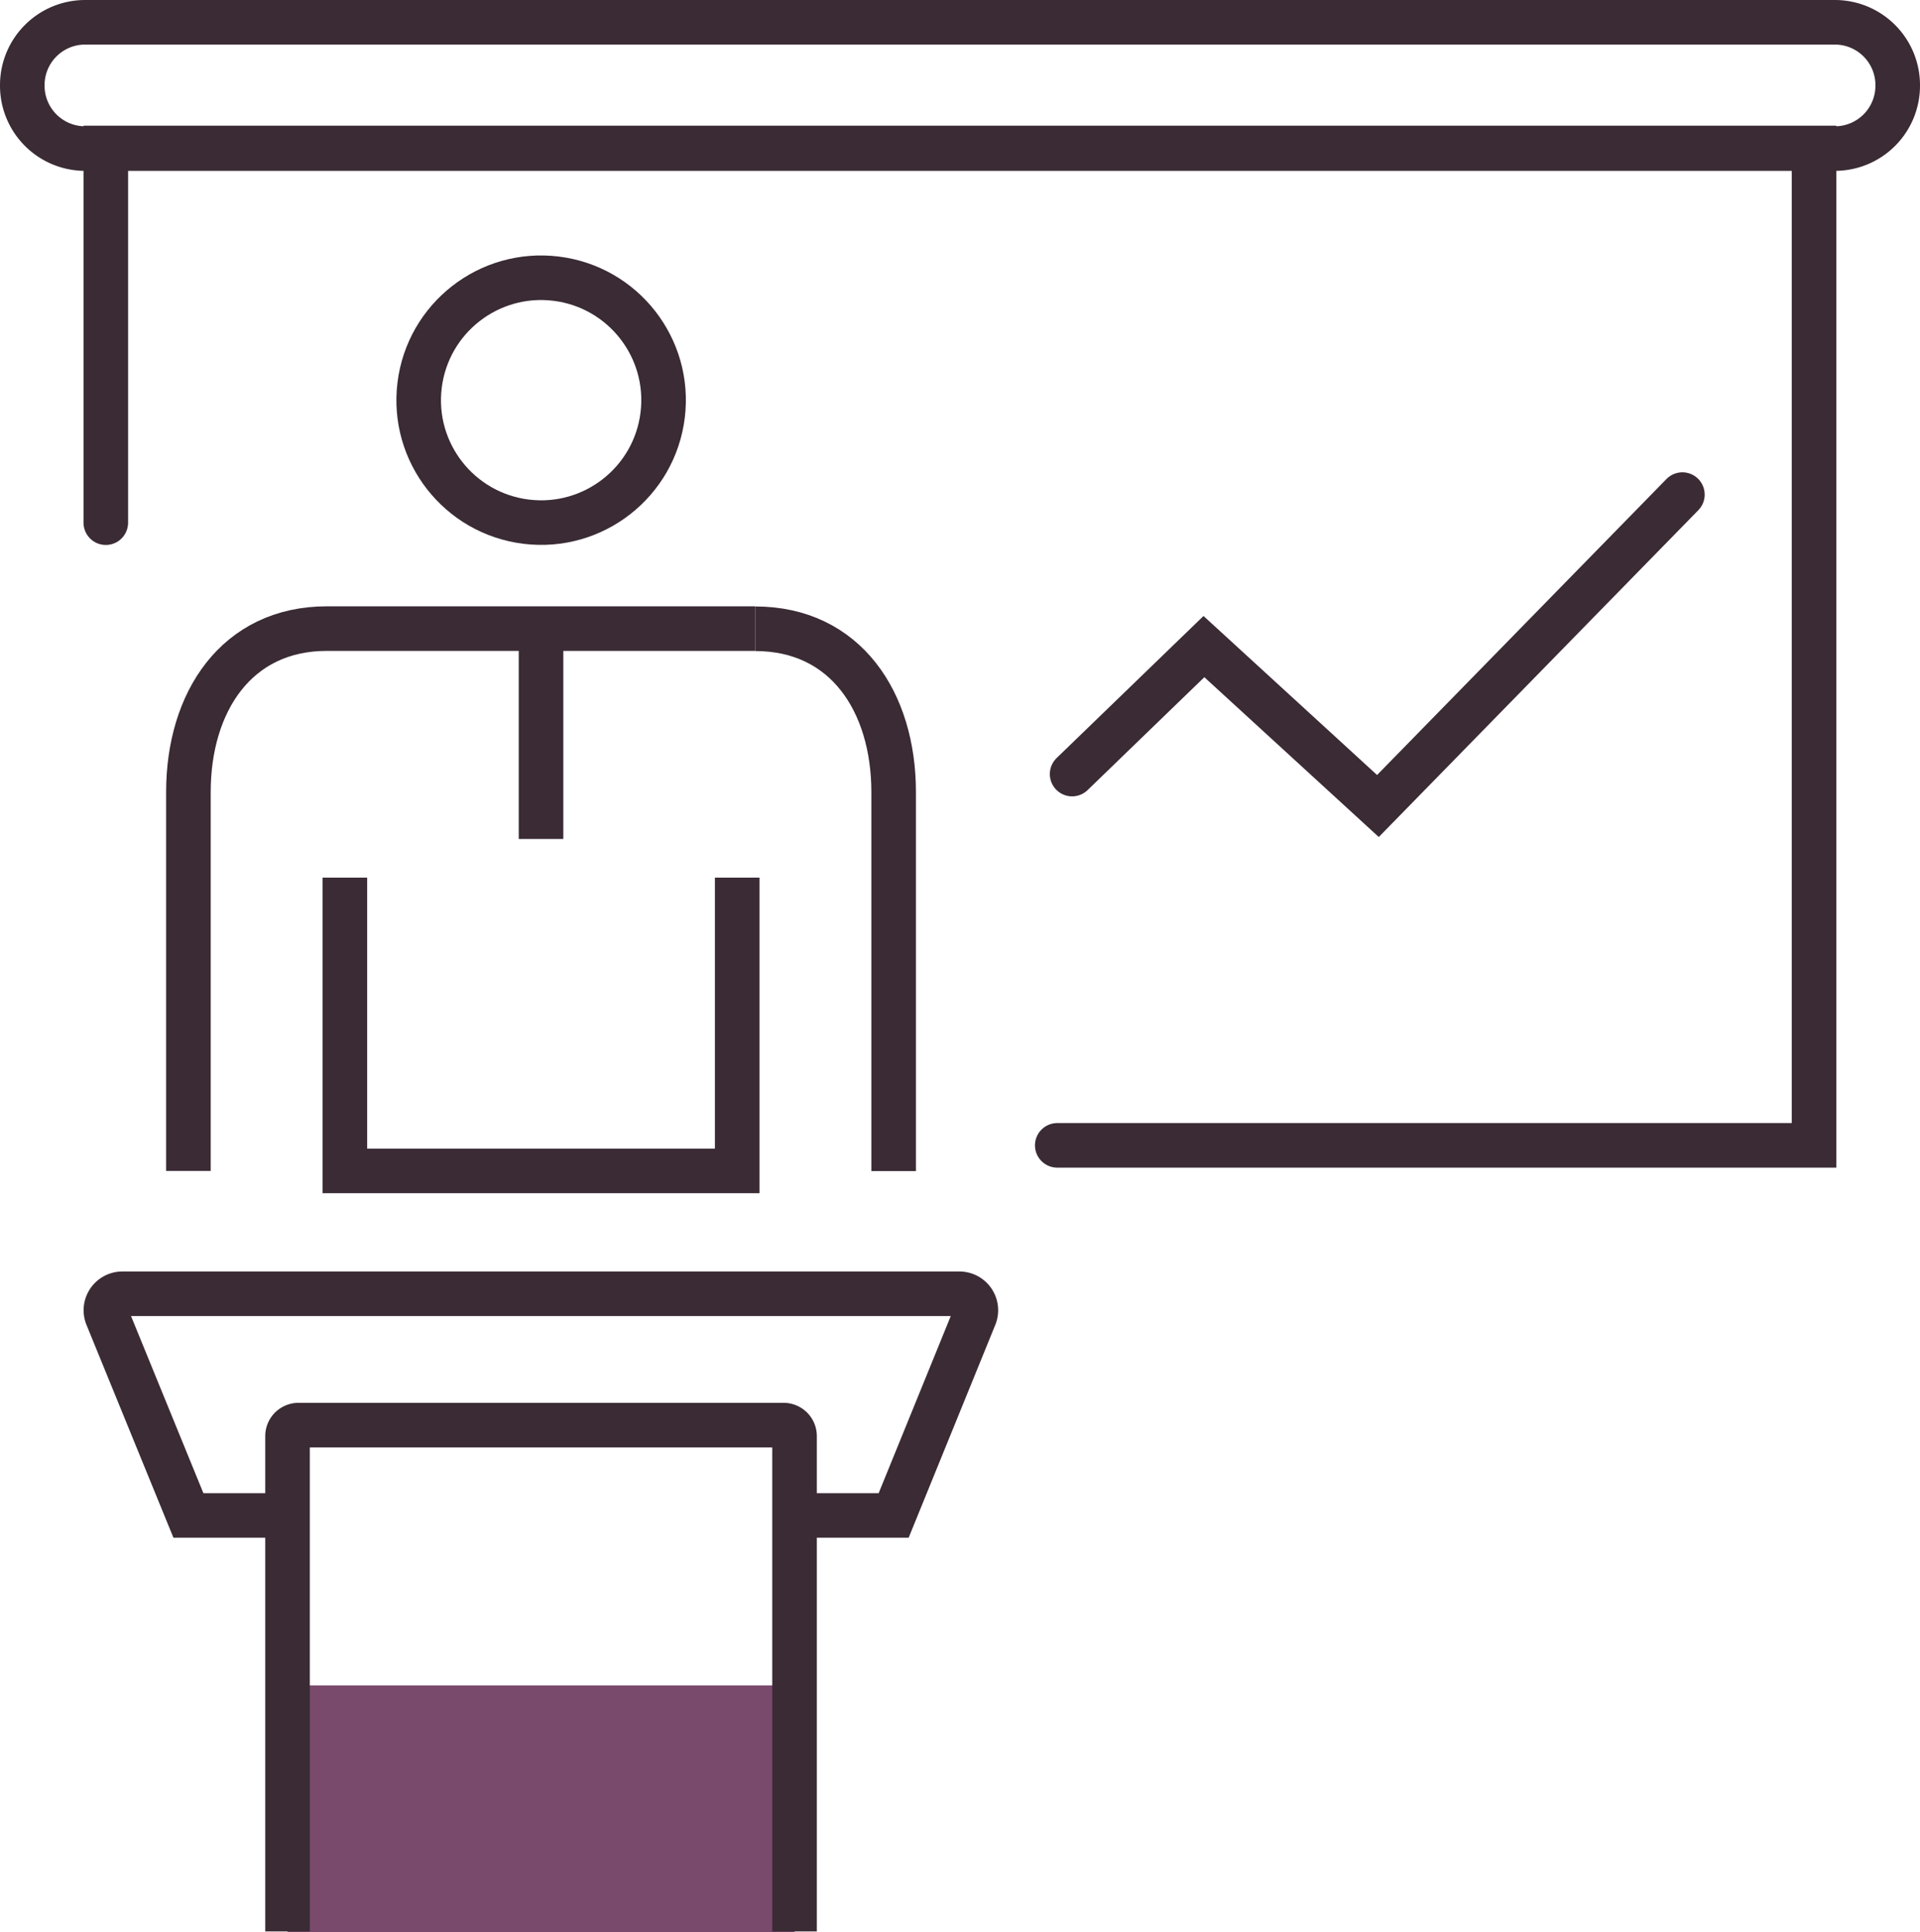 <svg xmlns="http://www.w3.org/2000/svg" viewBox="0 0 129.21 130.04"><defs><style>.cls-1{fill:#794a6b;}.cls-2,.cls-3{fill:none;stroke:#3a2b35;stroke-miterlimit:10;stroke-width:3px;}.cls-3{stroke-linecap:round;}</style></defs><title>presentation</title><g id="Layer_2" data-name="Layer 2"><g id="Icon_Set" data-name="Icon Set"><rect class="cls-1" x="19.35" y="113.44" width="34.12" height="16.6"/><circle class="cls-2" cx="36.41" cy="26.94" r="8.24" transform="translate(5.24 59.79) rotate(-83)"/><line class="cls-2" x1="36.41" y1="42.32" x2="36.41" y2="56.47"/><polyline class="cls-2" points="23.21 59.07 23.21 78.81 49.61 78.81 49.61 59.07"/><path class="cls-2" d="M12.68,78.81V53.31c0-6.07,3.24-11,9.31-11H50.83"/><path class="cls-2" d="M50.83,42.32h0c6.07,0,9.31,4.92,9.31,11v25.5"/><path class="cls-2" d="M19.35,102H12.68L7.21,88.61a1.11,1.11,0,0,1,1-1.53H64.59a1.11,1.11,0,0,1,1,1.53L60.14,102H53.47"/><path class="cls-2" d="M53.47,130V96.67a.74.74,0,0,0-.75-.75H20.1a.74.74,0,0,0-.75.75V130"/><polyline class="cls-3" points="7.12 35.18 7.12 9.96 122.08 9.96 122.08 77.09 71.15 77.09"/><path class="cls-3" d="M123.48,10H5.73A4.23,4.23,0,0,1,1.5,5.73h0A4.23,4.23,0,0,1,5.73,1.5H123.48a4.23,4.23,0,0,1,4.23,4.23h0A4.23,4.23,0,0,1,123.48,10Z"/><polyline class="cls-3" points="72.15 52.1 81.02 43.52 92.73 54.25 113.22 33.29"/></g></g></svg>